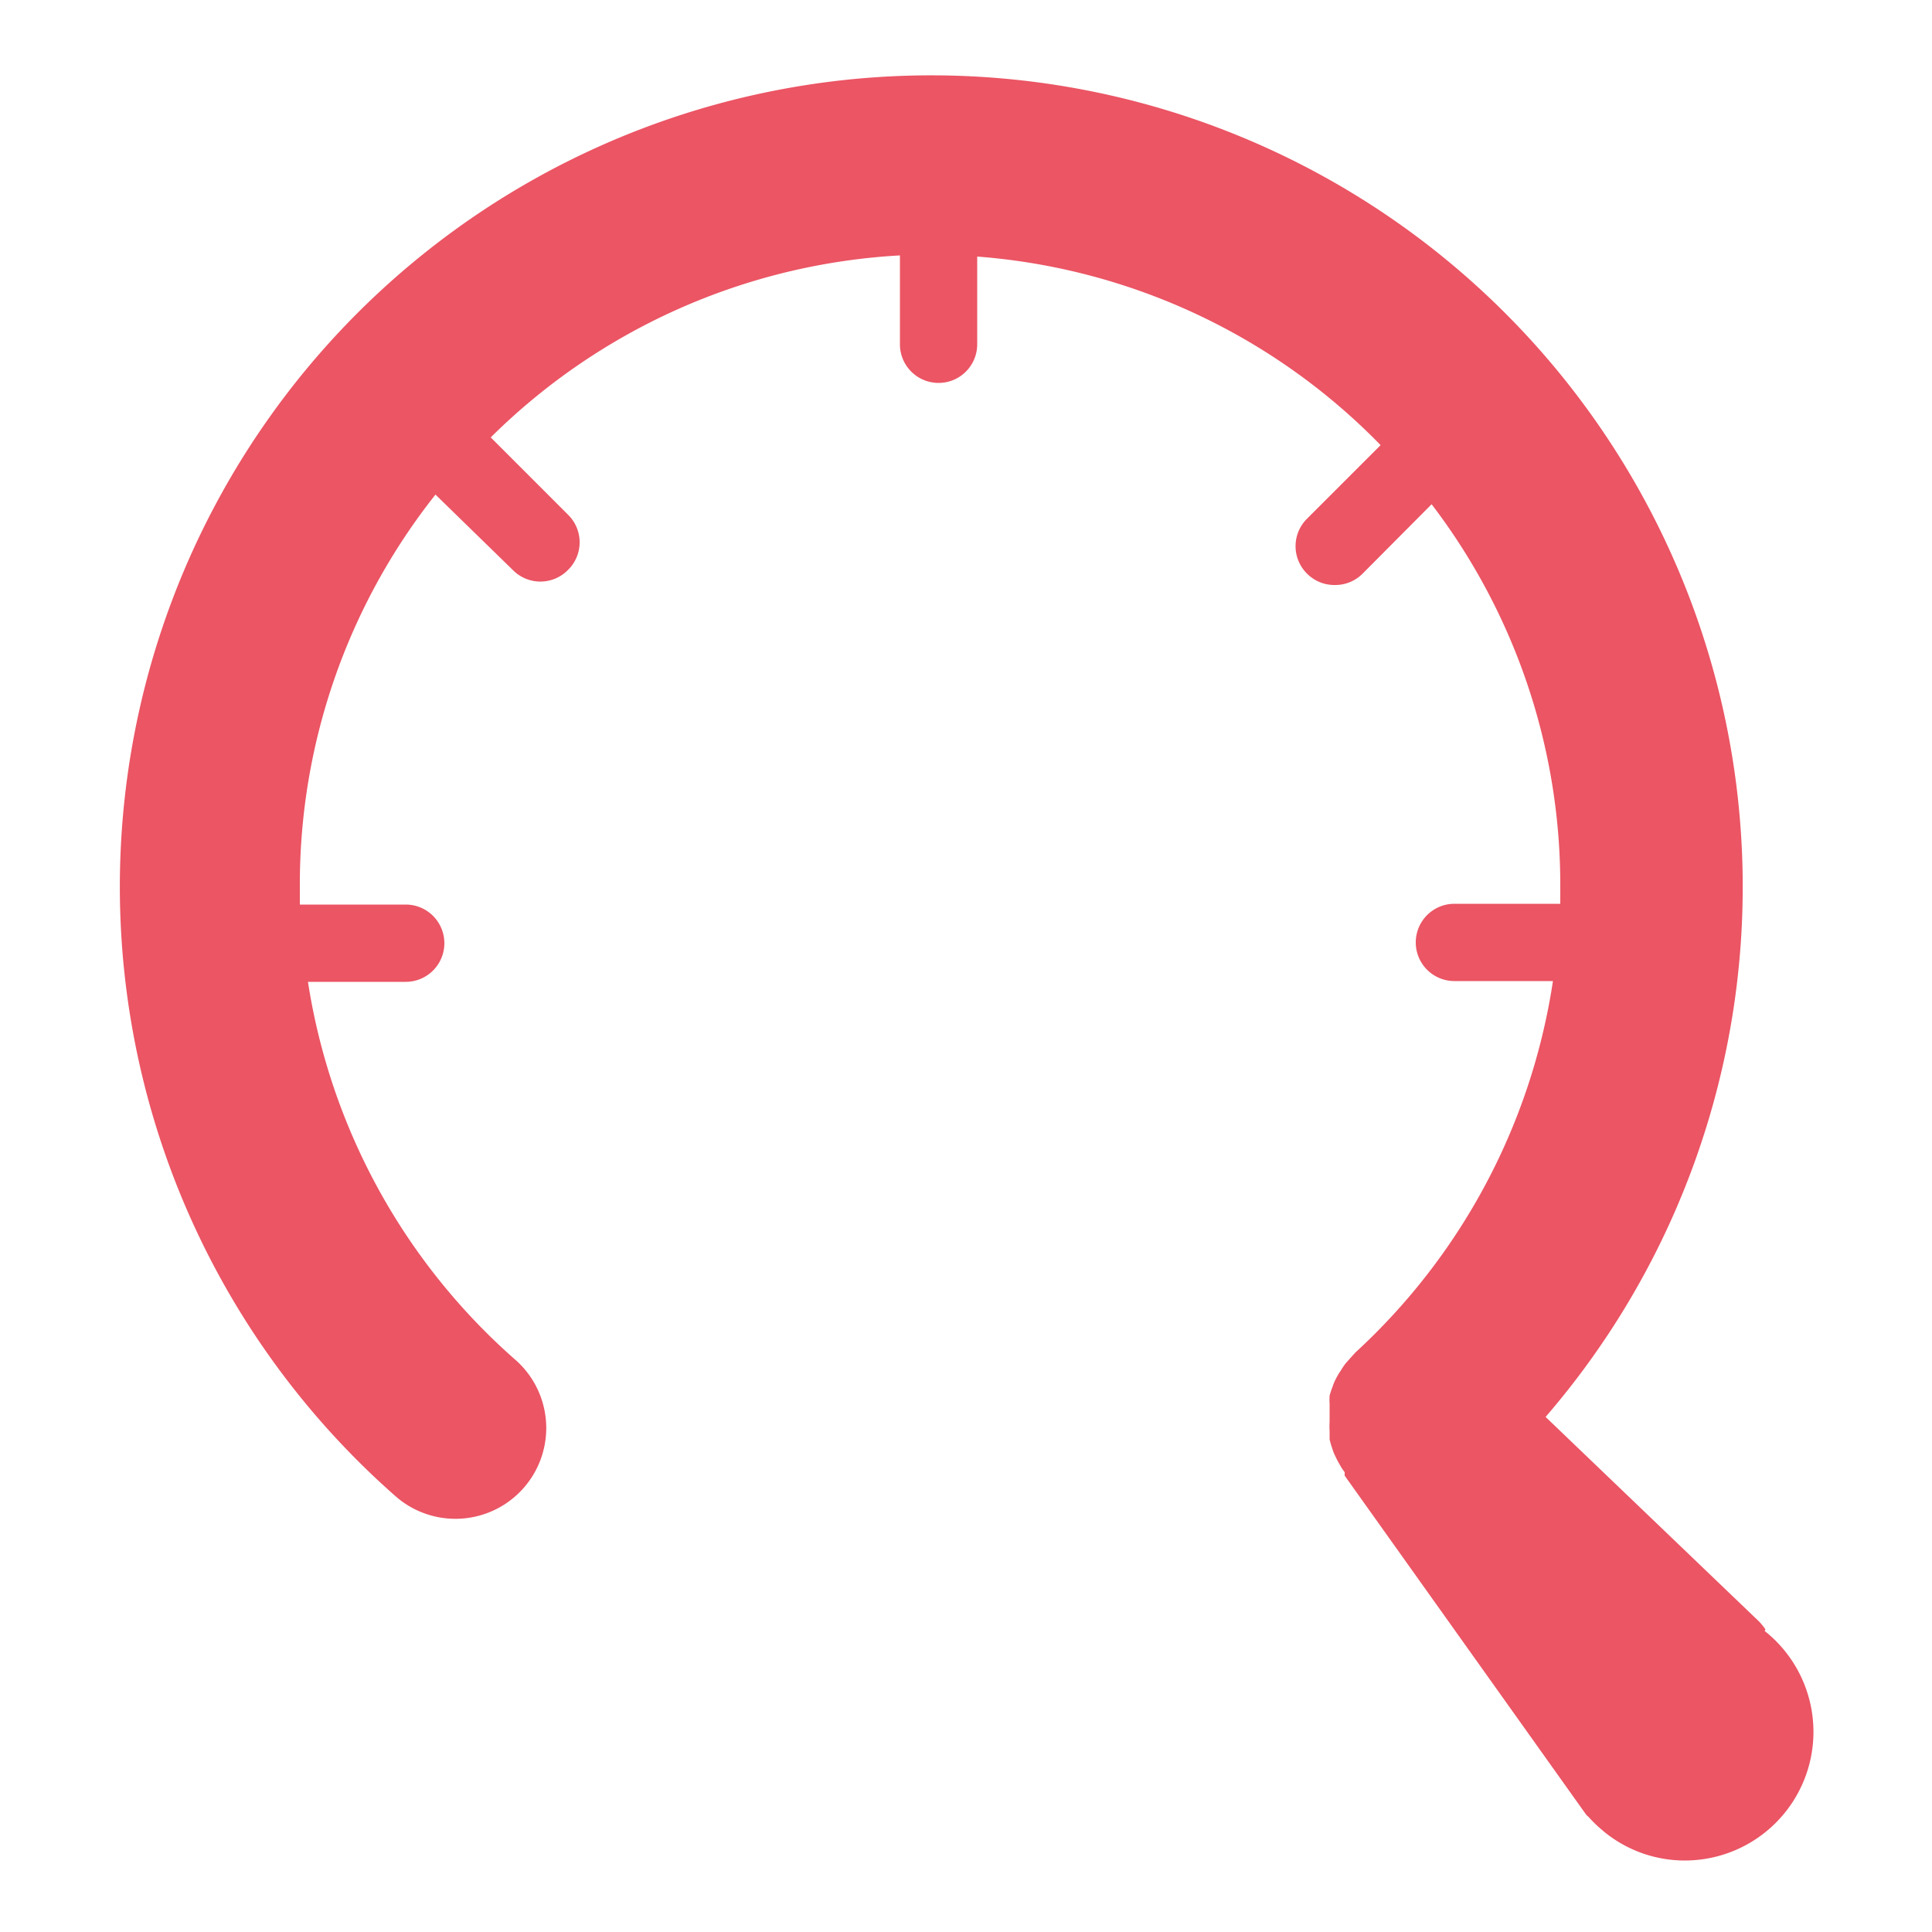 <svg xmlns="http://www.w3.org/2000/svg" viewBox="0 0 50 50"><defs><style>.cls-1{fill:#eb5564;}</style></defs><title>LeaseLoCo-Score-Icons</title><g id="Logos"><path class="cls-1" d="M45.69,42.17a1.56,1.56,0,0,0-.16-.2L40,36.67a21,21,0,1,0-29.72,2.09,2.35,2.35,0,0,0,3.09-3.54,16.34,16.34,0,0,1-5.4-9.81h2.53a1,1,0,1,0,0-2H7.76c0-.16,0-.32,0-.48A16.24,16.24,0,0,1,11.27,12.8l2,1.95a1,1,0,0,0,1.43,0,1,1,0,0,0,0-1.43l-2-2A16.32,16.32,0,0,1,23.29,6.61v2.3a1,1,0,1,0,2,0V6.64a16.29,16.29,0,0,1,10.44,4.88l-1.9,1.9a1,1,0,0,0,0,1.43,1,1,0,0,0,.72.29,1,1,0,0,0,.71-.29l1.79-1.8a16.23,16.23,0,0,1,3.33,9.86c0,.16,0,.32,0,.48H37.64a1,1,0,0,0,0,2h2.55A16.36,16.36,0,0,1,35.08,35l-.1.11-.16.18a1.88,1.88,0,0,0-.12.18,1.59,1.59,0,0,0-.13.22,1.08,1.08,0,0,0-.08.19,2.25,2.25,0,0,0-.08.24,1.46,1.46,0,0,0,0,.2l0,.26s0,.07,0,.1,0,.07,0,.11a2.11,2.11,0,0,0,0,.25l0,.21a2.17,2.17,0,0,0,.07.24,1.19,1.19,0,0,0,.08.2,2.12,2.12,0,0,0,.11.21,1.37,1.37,0,0,0,.13.2l0,.09,6.24,8.76a.46.46,0,0,0,.07.07,3.44,3.44,0,0,0,.27.27l.14.12a3.3,3.3,0,0,0,2.08.74,3.33,3.33,0,0,0,2.07-5.94Z"/></g></svg>